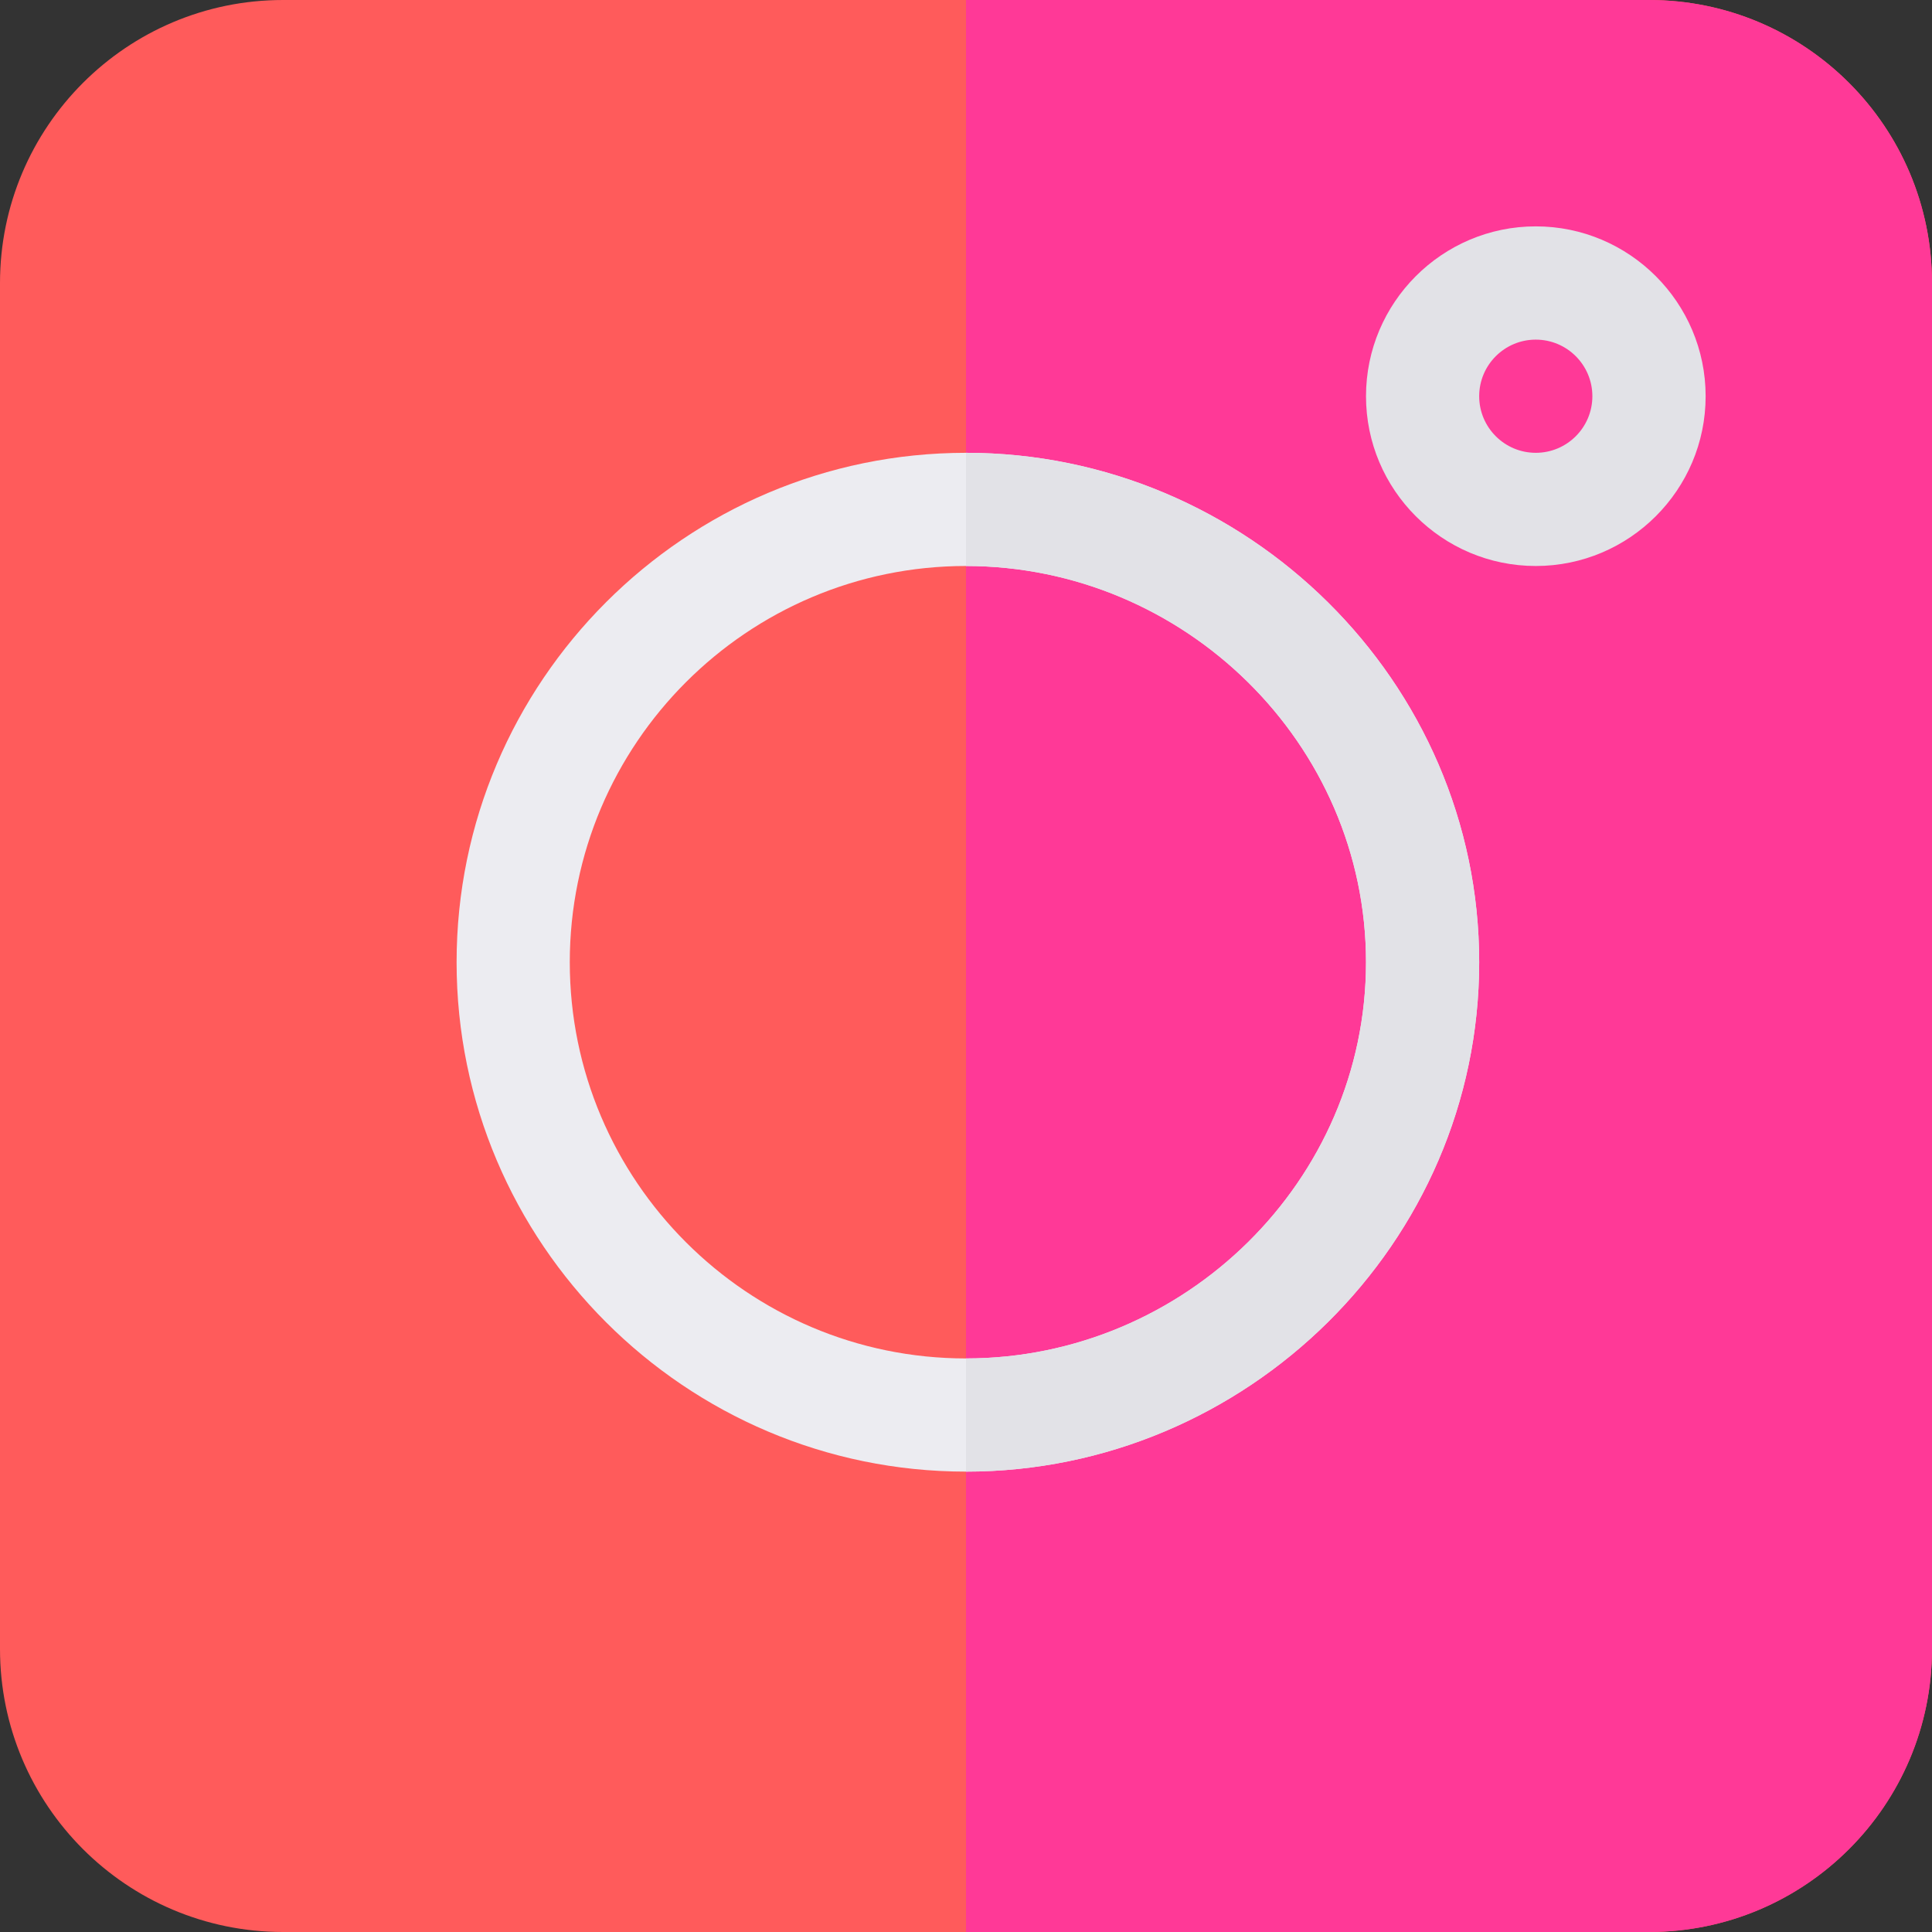 <svg width="24" height="24" viewBox="0 0 24 24" fill="none" xmlns="http://www.w3.org/2000/svg">
<rect x="0" y="0" width="24" height="24" fill="#333333" stroke="none"/>
<path d="M20.484 0H3.516C1.575 0 0 1.575 0 3.516V20.484C0 22.425 1.575 24 3.516 24H20.484C22.425 24 24 22.425 24 20.484V3.516C24 1.575 22.425 0 20.484 0Z" fill="#FF5B5B"/>
<path d="M24 3.516V20.484C24 22.425 22.425 24 20.484 24H12V0H20.484C22.425 0 24 1.575 24 3.516Z" fill="#FF3997"/>
<path d="M19.078 7.031C17.915 7.031 16.969 6.085 16.969 4.922C16.969 3.759 17.915 2.812 19.078 2.812C20.241 2.812 21.188 3.759 21.188 4.922C21.188 6.085 20.241 7.031 19.078 7.031ZM19.078 4.219C18.69 4.219 18.375 4.534 18.375 4.922C18.375 5.31 18.69 5.625 19.078 5.625C19.466 5.625 19.781 5.31 19.781 4.922C19.781 4.534 19.466 4.219 19.078 4.219Z" fill="#E2E2E7"/>
<path d="M12 5.625C8.513 5.625 5.672 8.466 5.672 11.953C5.672 15.441 8.513 18.281 12 18.281C15.487 18.281 18.375 15.441 18.375 11.953C18.375 8.466 15.487 5.625 12 5.625ZM12 16.875C9.286 16.875 7.078 14.667 7.078 11.953C7.078 9.239 9.286 7.031 12 7.031C14.714 7.031 16.969 9.239 16.969 11.953C16.969 14.667 14.714 16.875 12 16.875Z" fill="#ECECF1"/>
<path d="M18.375 11.953C18.375 15.441 15.487 18.281 12 18.281V16.875C14.714 16.875 16.969 14.667 16.969 11.953C16.969 9.239 14.714 7.031 12 7.031V5.625C15.487 5.625 18.375 8.466 18.375 11.953Z" fill="#E2E2E7"/>
</svg>
